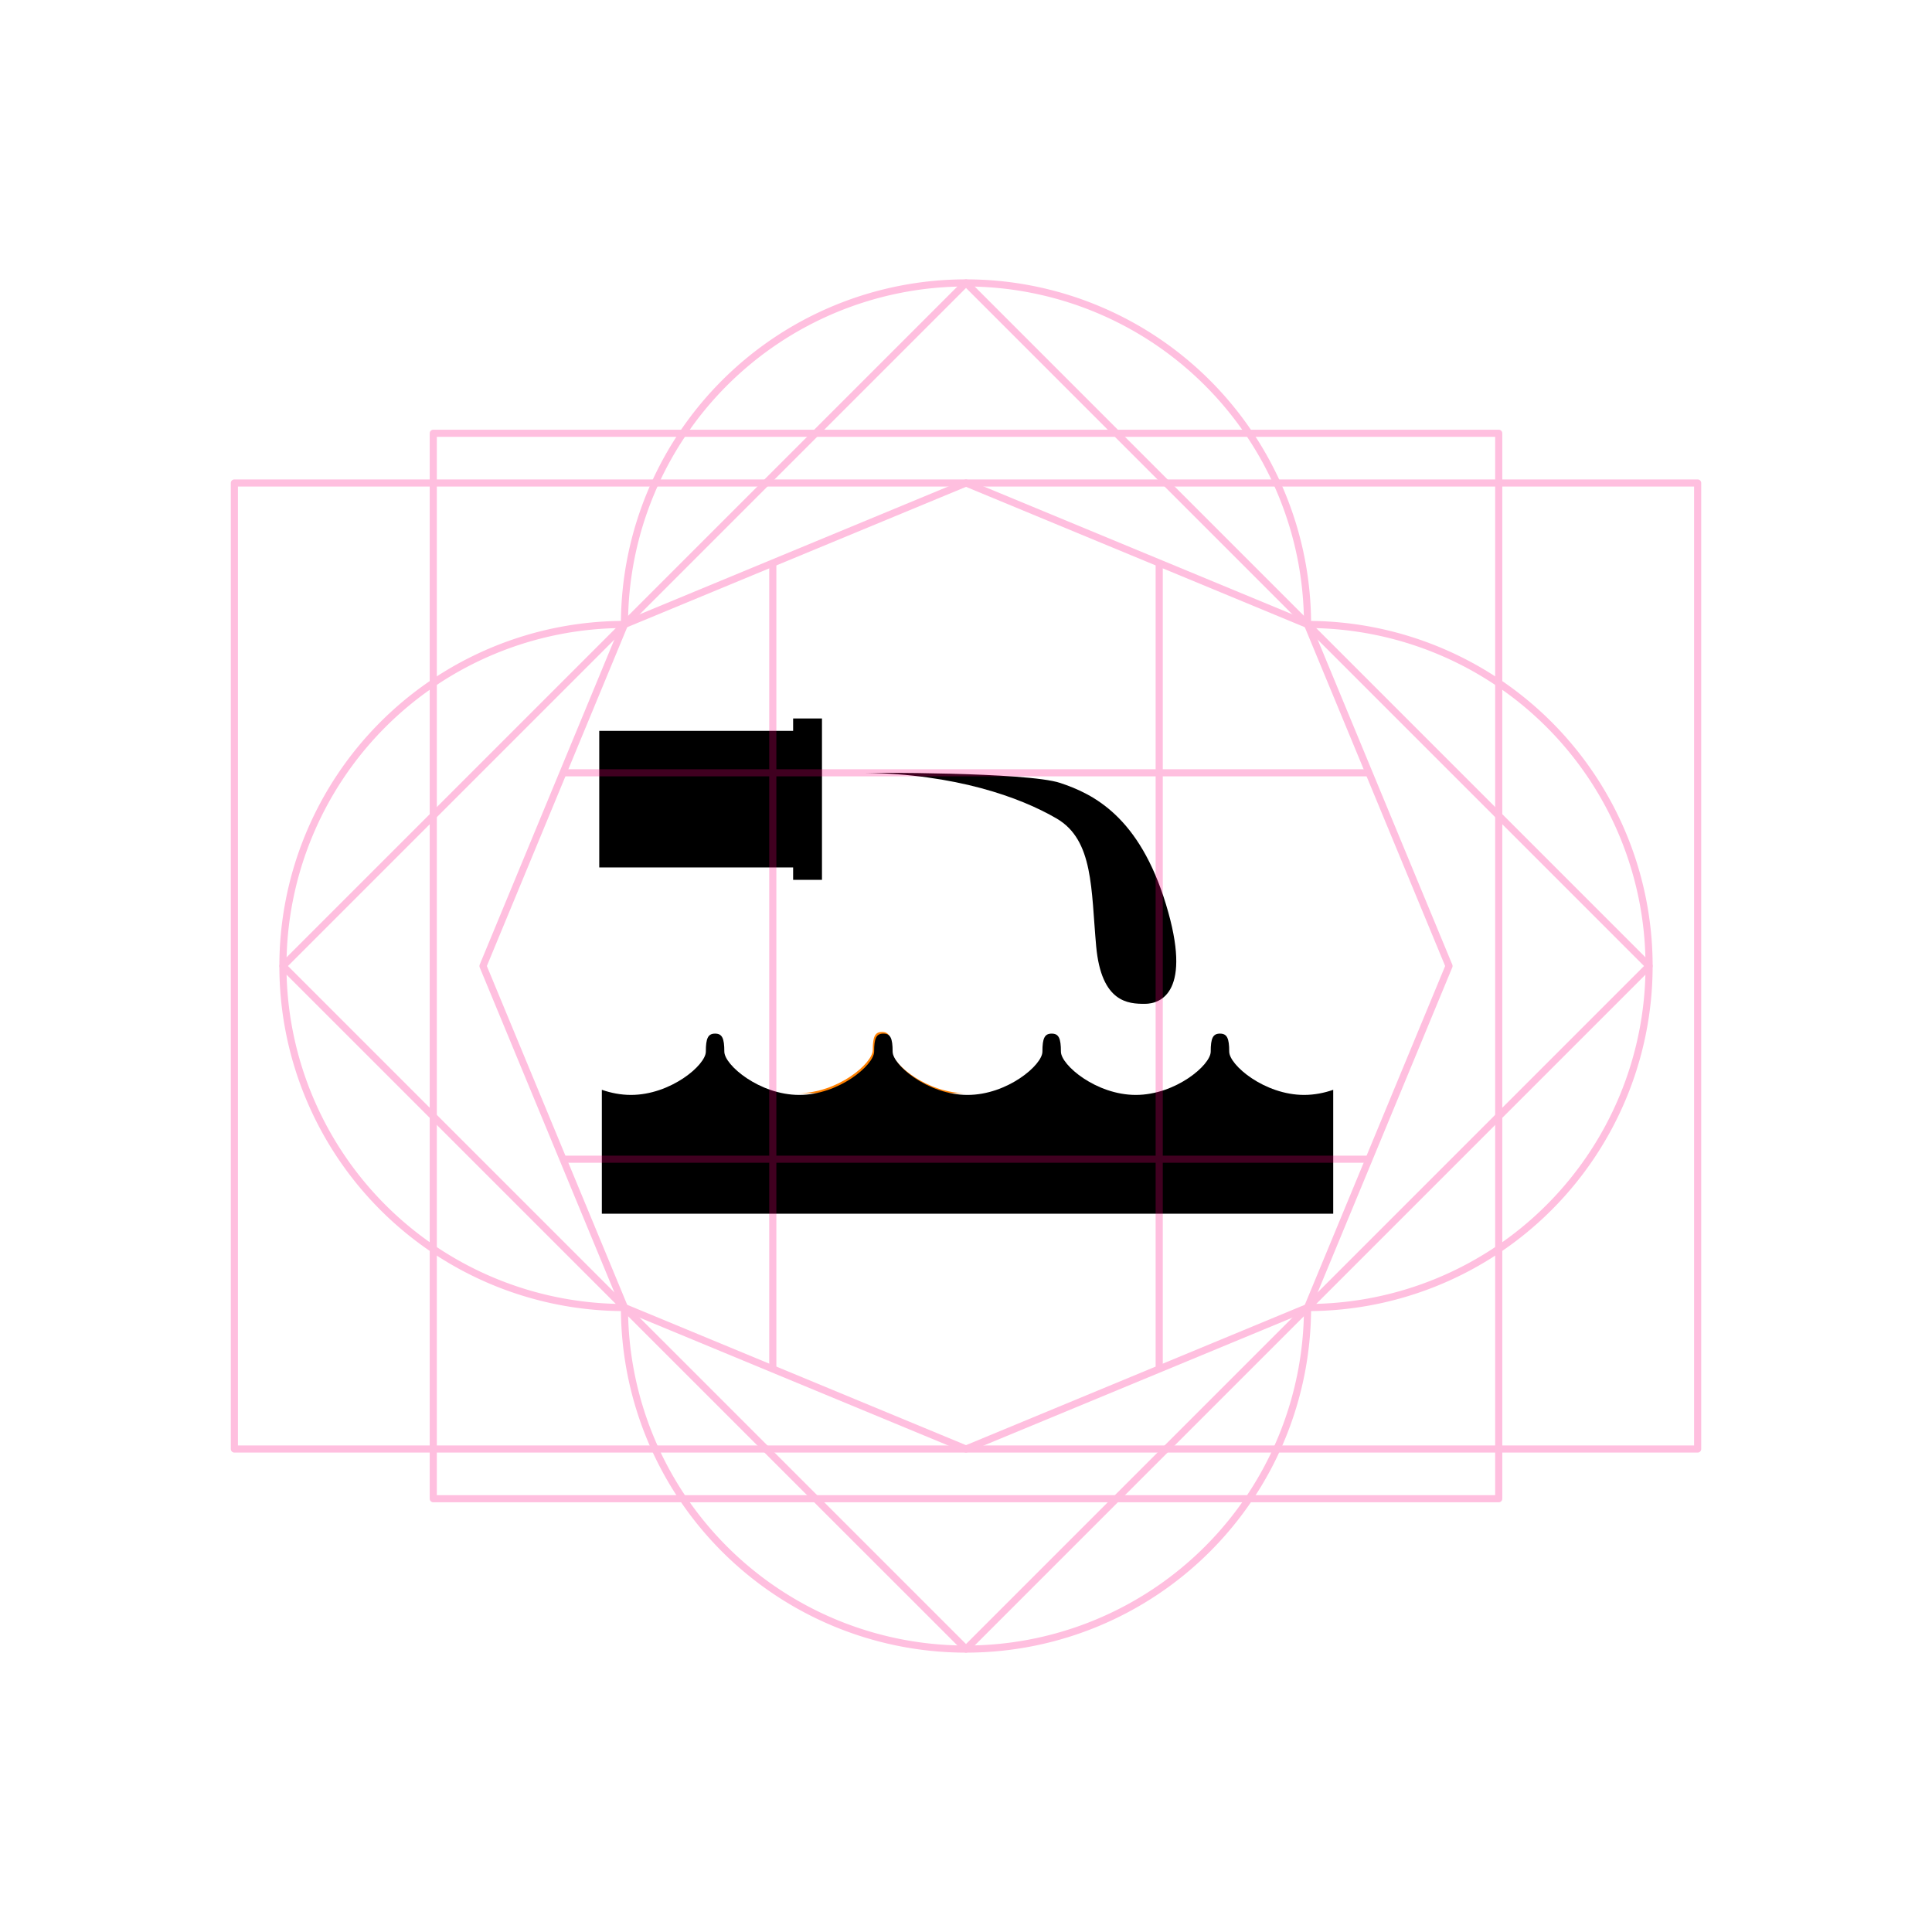 <?xml version="1.0" encoding="UTF-8" standalone="no"?>
<svg
        xmlns:dc="http://purl.org/dc/elements/1.1/"
        xmlns:cc="http://creativecommons.org/ns#"
        xmlns:rdf="http://www.w3.org/1999/02/22-rdf-syntax-ns#"
        xmlns="http://www.w3.org/2000/svg"
        xmlns:sodipodi="http://sodipodi.sourceforge.net/DTD/sodipodi-0.dtd"
        xmlns:inkscape="http://www.inkscape.org/namespaces/inkscape"
        sodipodi:docname="121403.svg"
        inkscape:version="1.0 (4035a4fb49, 2020-05-01)"
        id="svg8"
        version="1.1"
        viewBox="0 0 67.733 67.733"
        height="256"
        width="256">
  <style
     id="style847"></style>
  <title
     id="title856">MIL-STD-2525D Icon</title>
  <defs
     id="defs2">
    <rect
       id="rect919"
       height="36.003"
       width="46.479"
       y="29.981"
       x="23.464" />
    <rect
       x="23.319"
       y="3.213"
       width="40.416"
       height="13.149"
       id="rect839" />
  </defs>
  <sodipodi:namedview
     inkscape:snap-global="true"
     inkscape:snap-intersection-paths="true"
     inkscape:guide-bbox="true"
     showguides="true"
     inkscape:pagecheckerboard="true"
     units="px"
     inkscape:window-maximized="0"
     inkscape:window-y="27"
     inkscape:window-x="1762"
     inkscape:window-height="1385"
     inkscape:window-width="1678"
     showgrid="false"
     inkscape:document-rotation="0"
     inkscape:current-layer="layer1"
     inkscape:document-units="px"
     inkscape:cy="197.65109"
     inkscape:cx="171.65296"
     inkscape:zoom="2.8284271"
     inkscape:pageshadow="2"
     inkscape:pageopacity="0"
     borderopacity="1.0"
     bordercolor="#666666"
     pagecolor="#ffffff"
     id="base"
     inkscape:object-paths="true"
     inkscape:snap-midpoints="true"
     inkscape:snap-object-midpoints="true"
     inkscape:snap-center="true">
    <sodipodi:guide
       id="guide861"
       orientation="1,0"
       position="33.867,50.8" />
  </sodipodi:namedview>
  <g
     style="display:inline;opacity:1"
     id="layer1"
     inkscape:groupmode="layer"
     inkscape:label="Symbol">
    <path
       sodipodi:nodetypes="cszsc"
       style="fill:#ff8000;stroke:none;stroke-width:0.529;stop-color:#000000"
       d="m 27.976,38.326 c 1.387,0 2.622,-1.045 2.622,-1.516 0,-0.47 0.077,-0.631 0.324,-0.631 0.247,0 0.324,0.16 0.324,0.631 0,0.47 1.234,1.516 2.622,1.516"
       id="path1095" />
    <path
       sodipodi:nodetypes="ssscccccsssssssszssssss"
       transform="scale(0.265)"
       d="m 94.604,136.742 c -0.932,0 -1.225,0.606 -1.225,2.383 0,1.777 -4.665,5.729 -9.908,5.729 -1.344,0 -2.65,-0.26 -3.85,-0.676 v 16.393 H 128 176.379 v -16.393 c -1.199,0.416 -2.506,0.676 -3.85,0.676 -5.243,0 -9.908,-3.952 -9.908,-5.729 0,-1.777 -0.292,-2.383 -1.225,-2.383 -0.932,0 -1.223,0.606 -1.223,2.383 0,1.777 -4.667,5.729 -9.91,5.729 -5.243,0 -9.908,-3.952 -9.908,-5.729 0,-1.777 -0.29,-2.383 -1.223,-2.383 -0.932,0 -1.225,0.606 -1.225,2.383 0,1.777 -4.665,5.729 -9.908,5.729 -5.243,0 -9.908,-3.952 -9.908,-5.729 0,-1.777 -0.292,-2.383 -1.225,-2.383 -0.932,0 -1.223,0.606 -1.223,2.383 0,1.777 -4.665,5.729 -9.908,5.729 -5.243,0 -9.91,-3.952 -9.91,-5.729 0,-1.777 -0.29,-2.383 -1.223,-2.383 z"
       style="fill:#000000;stroke:none;stroke-width:2;stop-color:#000000"
       id="path1103" />
    <path
       transform="scale(0.265)"
       d="M 104.928 95.051 L 104.928 96.691 L 79.279 96.691 L 79.279 114.76 L 104.928 114.76 L 104.928 116.4 L 108.744 116.4 L 108.744 95.051 L 104.928 95.051 z "
       style="fill:#000000;stroke:none;stroke-width:2;stop-color:#000000"
       id="rect1108" />
    <path
       sodipodi:nodetypes="csssssc"
       id="path1115"
       d="m 30.311,27.093 c 0,0 5.684,-0.034 6.858,0.356 1.174,0.39 2.771,1.186 3.708,4.256 0.936,3.07 -0.177,3.488 -0.741,3.488 -0.564,0 -1.525,-0.029 -1.706,-2.022 -0.181,-1.994 -0.087,-3.715 -1.383,-4.473 -1.296,-0.757 -3.562,-1.56 -6.735,-1.605 z"
       style="fill:#000000;stroke:none;stroke-width:0.529;stop-color:#000000" />
  </g>
  <g
     style="opacity:0.25"
     inkscape:label="Octagon"
     id="layer2"
     inkscape:groupmode="layer"
     sodipodi:insensitive="true">
    <path
       id="path919"
       style="font-variation-settings:normal;display:inline;opacity:1;vector-effect:none;fill:none;fill-opacity:1;stroke:#ff0080;stroke-width:0.25;stroke-linecap:butt;stroke-linejoin:round;stroke-miterlimit:4;stroke-dasharray:none;stroke-dashoffset:0;stroke-opacity:1;marker:none;paint-order:normal;stop-color:#000000;stop-opacity:1"
       d="M 33.867,9.919 A 11.974,11.974 0 0 0 21.893,21.893 11.974,11.974 0 0 0 9.919,33.867 11.974,11.974 0 0 0 21.893,45.84 11.974,11.974 0 0 0 33.867,57.814 11.974,11.974 0 0 0 45.84,45.84 11.974,11.974 0 0 0 57.814,33.867 11.974,11.974 0 0 0 45.84,21.893 11.974,11.974 0 0 0 33.867,9.919 Z" />
    <path
       d="M 45.84,45.84 33.867,50.8 21.893,45.84 16.933,33.867 21.893,21.893 33.867,16.933 45.84,21.893 50.8,33.867 Z"
       inkscape:randomized="0"
       inkscape:rounded="0"
       inkscape:flatsided="true"
       sodipodi:arg2="1.1780972"
       sodipodi:arg1="0.78539816"
       sodipodi:r2="15.64436"
       sodipodi:r1="16.933332"
       sodipodi:cy="33.866665"
       sodipodi:cx="33.866665"
       sodipodi:sides="8"
       id="path836"
       style="opacity:1;vector-effect:none;fill:none;fill-opacity:1;stroke:#ff0080;stroke-width:0.25;stroke-linecap:butt;stroke-linejoin:round;stroke-miterlimit:4;stroke-dasharray:none;stroke-dashoffset:0;stroke-opacity:1;marker:none;paint-order:normal;stop-color:#000000"
       sodipodi:type="star" />
    <path
       style="fill:none;stroke:#ff0080;stroke-width:0.25;stroke-linejoin:round;stop-color:#000000"
       d="M 27.093,19.739 V 47.994"
       id="path857"
       sodipodi:nodetypes="cc" />
    <path
       sodipodi:nodetypes="cc"
       id="path859"
       d="M 40.64,19.739 V 47.994"
       style="fill:none;stroke:#ff0080;stroke-width:0.25;stroke-linejoin:round;stop-color:#000000" />
    <path
       style="fill:none;stroke:#ff0080;stroke-width:0.25;stroke-linejoin:round;stop-color:#000000"
       d="M 47.994,27.093 H 19.739"
       id="path861"
       sodipodi:nodetypes="cc" />
    <path
       sodipodi:nodetypes="cc"
       id="path863"
       d="M 47.994,40.64 H 19.739"
       style="fill:none;stroke:#ff0080;stroke-width:0.25;stroke-linejoin:round;stop-color:#000000" />
    <path
       id="rect838"
       style="font-variation-settings:normal;display:inline;opacity:1;vector-effect:none;fill:none;fill-opacity:1;stroke:#ff0080;stroke-width:0.25;stroke-linecap:butt;stroke-linejoin:round;stroke-miterlimit:4;stroke-dasharray:none;stroke-dashoffset:0;stroke-opacity:1;marker:none;paint-order:normal;stop-color:#000000;stop-opacity:1"
       d="M 8.217,16.933 H 59.517 V 50.8 H 8.217 Z" />
    <path
       d="M 15.19,15.19 H 52.543 V 52.543 H 15.19 Z"
       style="font-variation-settings:normal;display:inline;opacity:1;vector-effect:none;fill:none;fill-opacity:1;stroke:#ff0080;stroke-width:0.25;stroke-linecap:butt;stroke-linejoin:round;stroke-miterlimit:4;stroke-dasharray:none;stroke-dashoffset:0;stroke-opacity:1;marker:none;paint-order:normal;stop-color:#000000;stop-opacity:1"
       id="rect838-7" />
    <path
       id="rect838-3"
       style="font-variation-settings:normal;display:inline;opacity:1;vector-effect:none;fill:none;fill-opacity:1;stroke:#ff0080;stroke-width:0.25;stroke-linecap:butt;stroke-linejoin:round;stroke-miterlimit:4;stroke-dasharray:none;stroke-dashoffset:0;stroke-opacity:1;marker:none;paint-order:normal;stop-color:#000000;stop-opacity:1"
       d="M 33.867,9.919 57.814,33.867 33.867,57.814 9.919,33.867 Z" />
  </g>
</svg>
